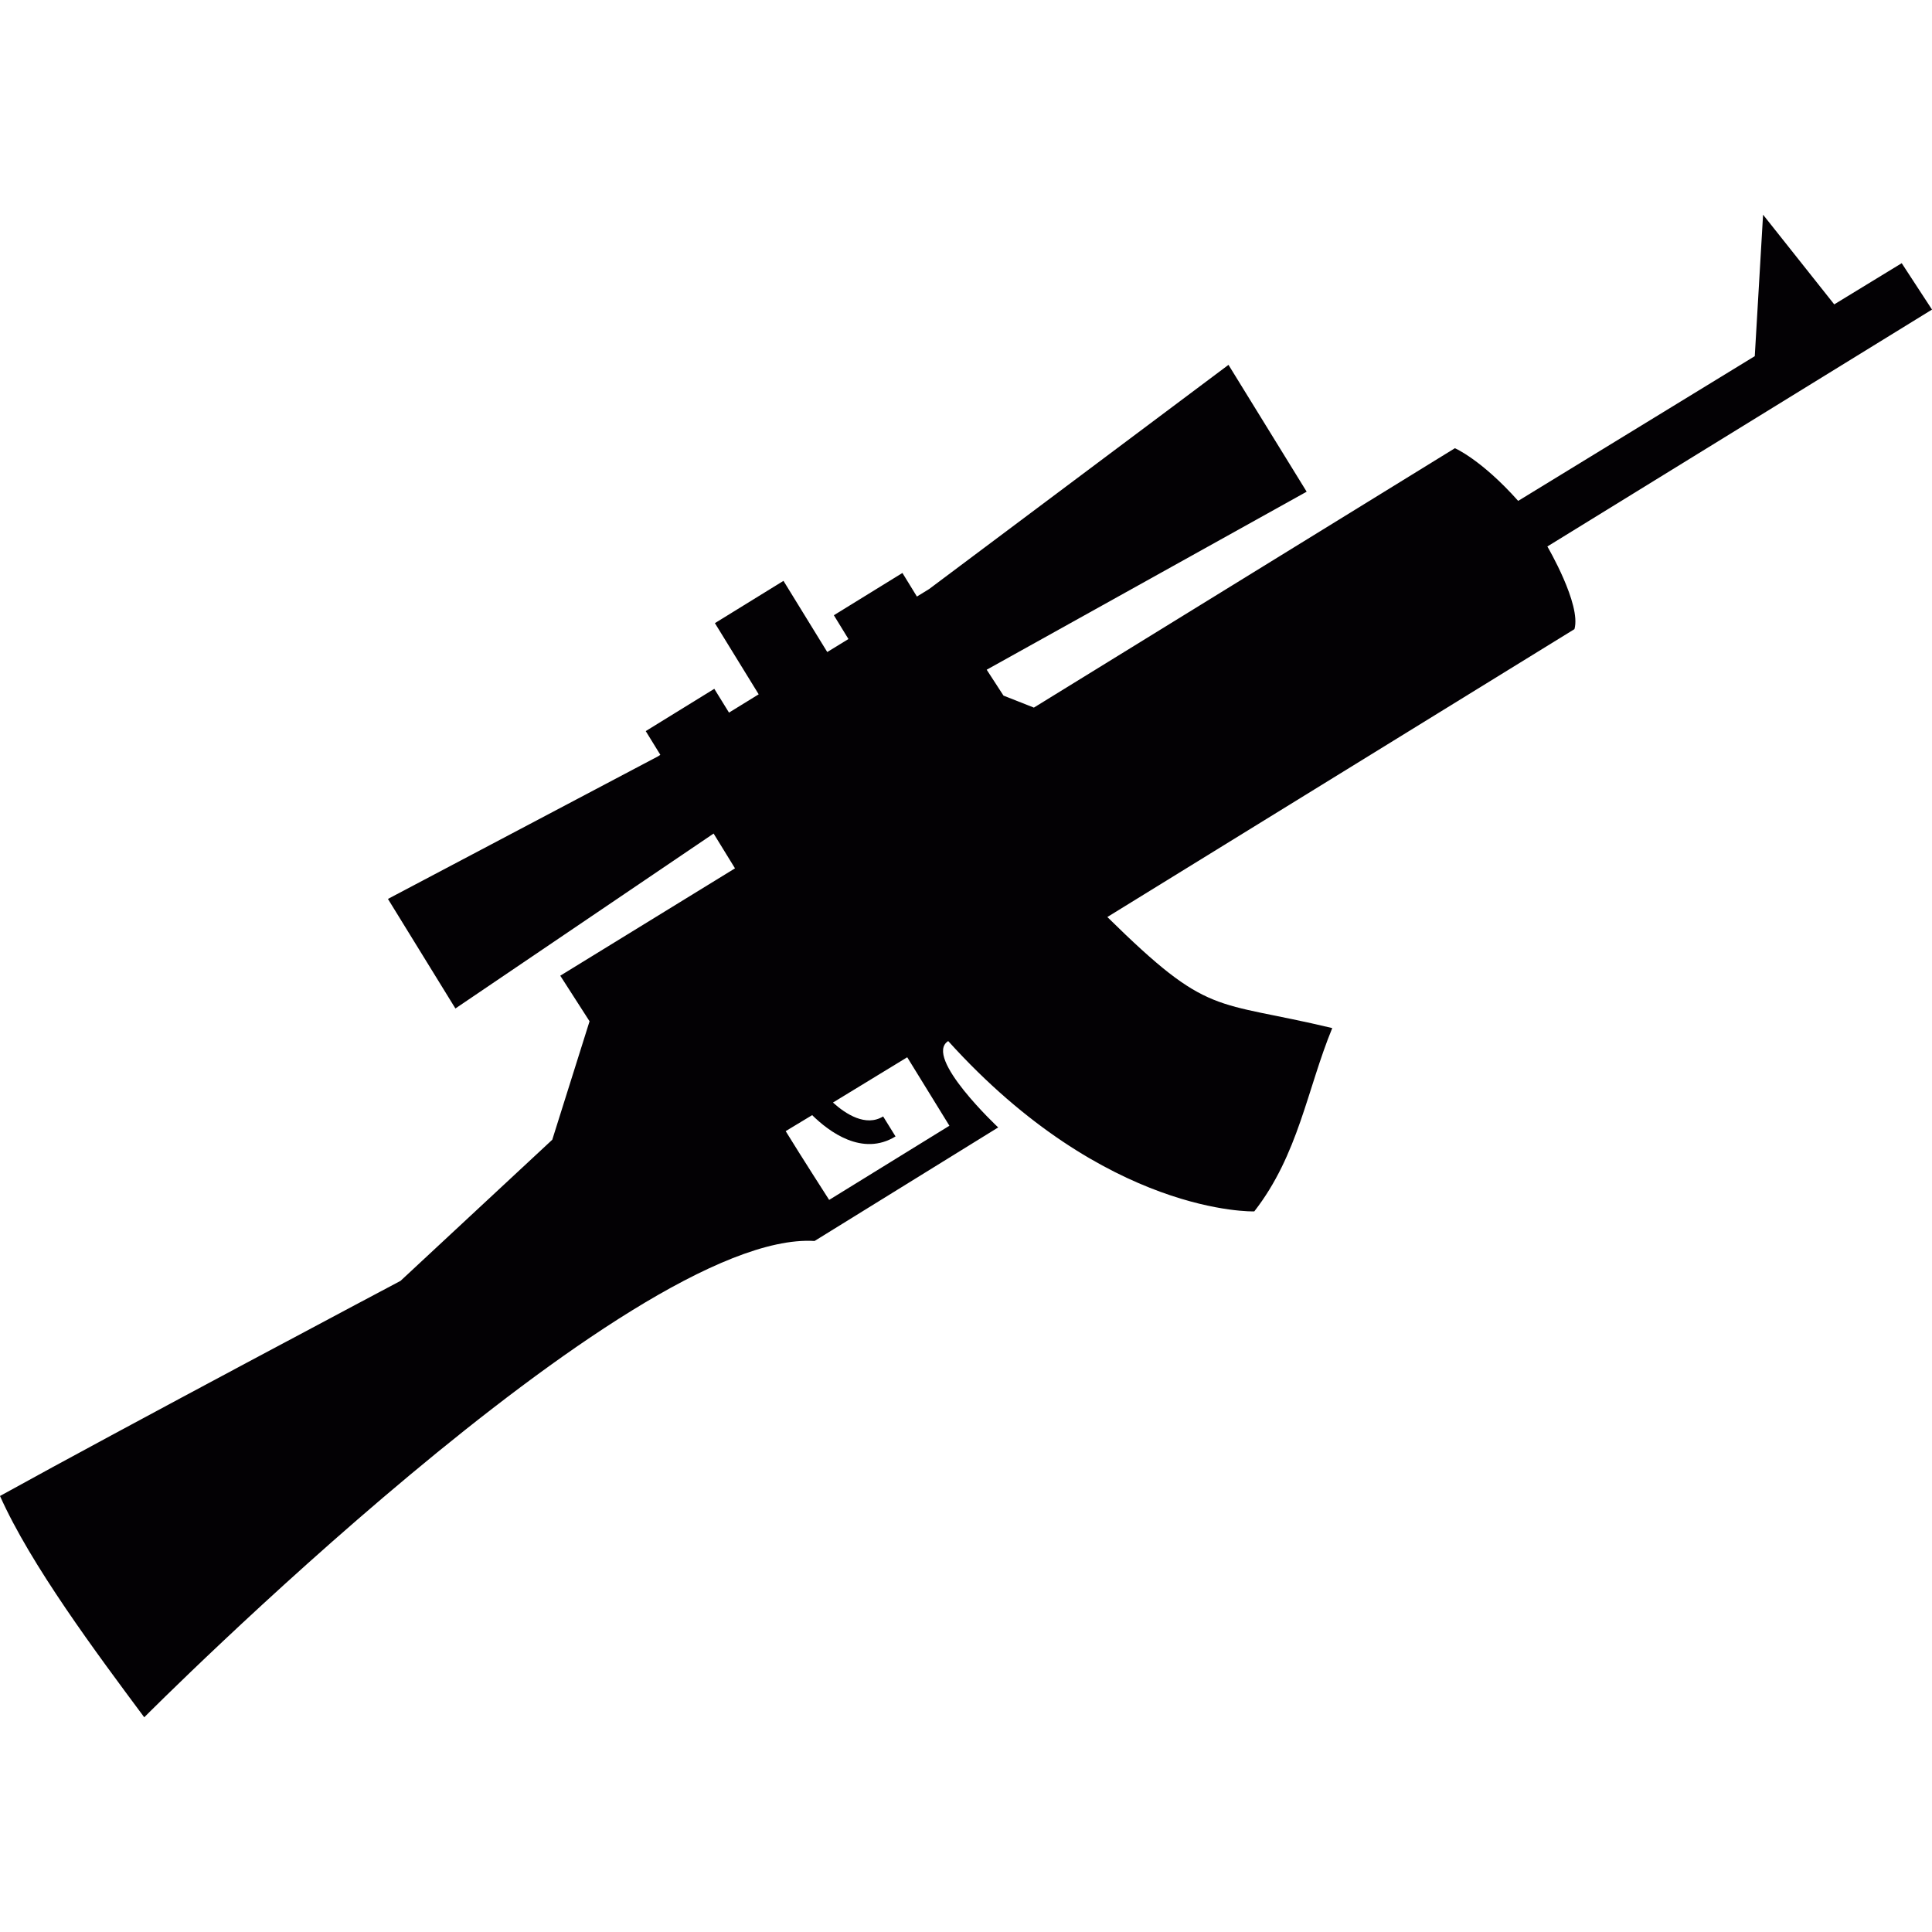 <?xml version="1.0" encoding="iso-8859-1"?>
<!-- Generator: Adobe Illustrator 18.1.1, SVG Export Plug-In . SVG Version: 6.00 Build 0)  -->
<svg version="1.1" id="Capa_1" xmlns="http://www.w3.org/2000/svg" xmlns:xlink="http://www.w3.org/1999/xlink" x="0px" y="0px"
	 viewBox="0 0 19.328 19.328" style="enable-background:new 0 0 19.328 19.328;" xml:space="preserve">
<g>
	<path style="fill:#030104;" d="M19.328,3.097l-0.303-0.464L18.35,3.045l-0.712-0.897l-0.083,1.415l-2.367,1.448
		c-0.37-0.415-0.633-0.527-0.633-0.527l-4.212,2.595l-0.304-0.12L9.871,6.7l3.201-1.781C12.811,4.496,12.29,3.65,12.29,3.65
		L9.295,5.893L9.173,5.968L9.028,5.732L8.342,6.155l0.146,0.238l-0.212,0.13L7.838,5.811L7.152,6.234L7.59,6.946L7.293,7.129
		L7.146,6.891L6.46,7.314l0.146,0.237L6.584,7.566L3.881,8.993l0.675,1.096l2.583-1.75C7.26,8.536,7.353,8.687,7.353,8.687
		L5.605,9.761l0.293,0.456l-0.373,1.185l-1.518,1.412c0,0-2.772,1.469-4.007,2.152c0.308,0.691,0.964,1.57,1.443,2.214
		c0,0,4.855-4.879,6.706-4.765l1.837-1.136c0,0-0.752-0.704-0.5-0.864c1.583,1.752,3.062,1.704,3.062,1.704
		c0.442-0.568,0.528-1.221,0.78-1.834c-1.195-0.286-1.226-0.103-2.25-1.111l4.673-2.88c0.07-0.246-0.271-0.827-0.271-0.827
		L19.328,3.097z M9.498,11.262l-1.203,0.742c0,0-0.281-0.437-0.435-0.688l0.265-0.16c0.168,0.165,0.502,0.417,0.834,0.213
		l-0.124-0.2c-0.173,0.106-0.374-0.023-0.502-0.139l0.743-0.453L9.498,11.262z"/>
</g>
<g>
</g>
<g>
</g>
<g>
</g>
<g>
</g>
<g>
</g>
<g>
</g>
<g>
</g>
<g>
</g>
<g>
</g>
<g>
</g>
<g>
</g>
<g>
</g>
<g>
</g>
<g>
</g>
<g>
</g>
</svg>
